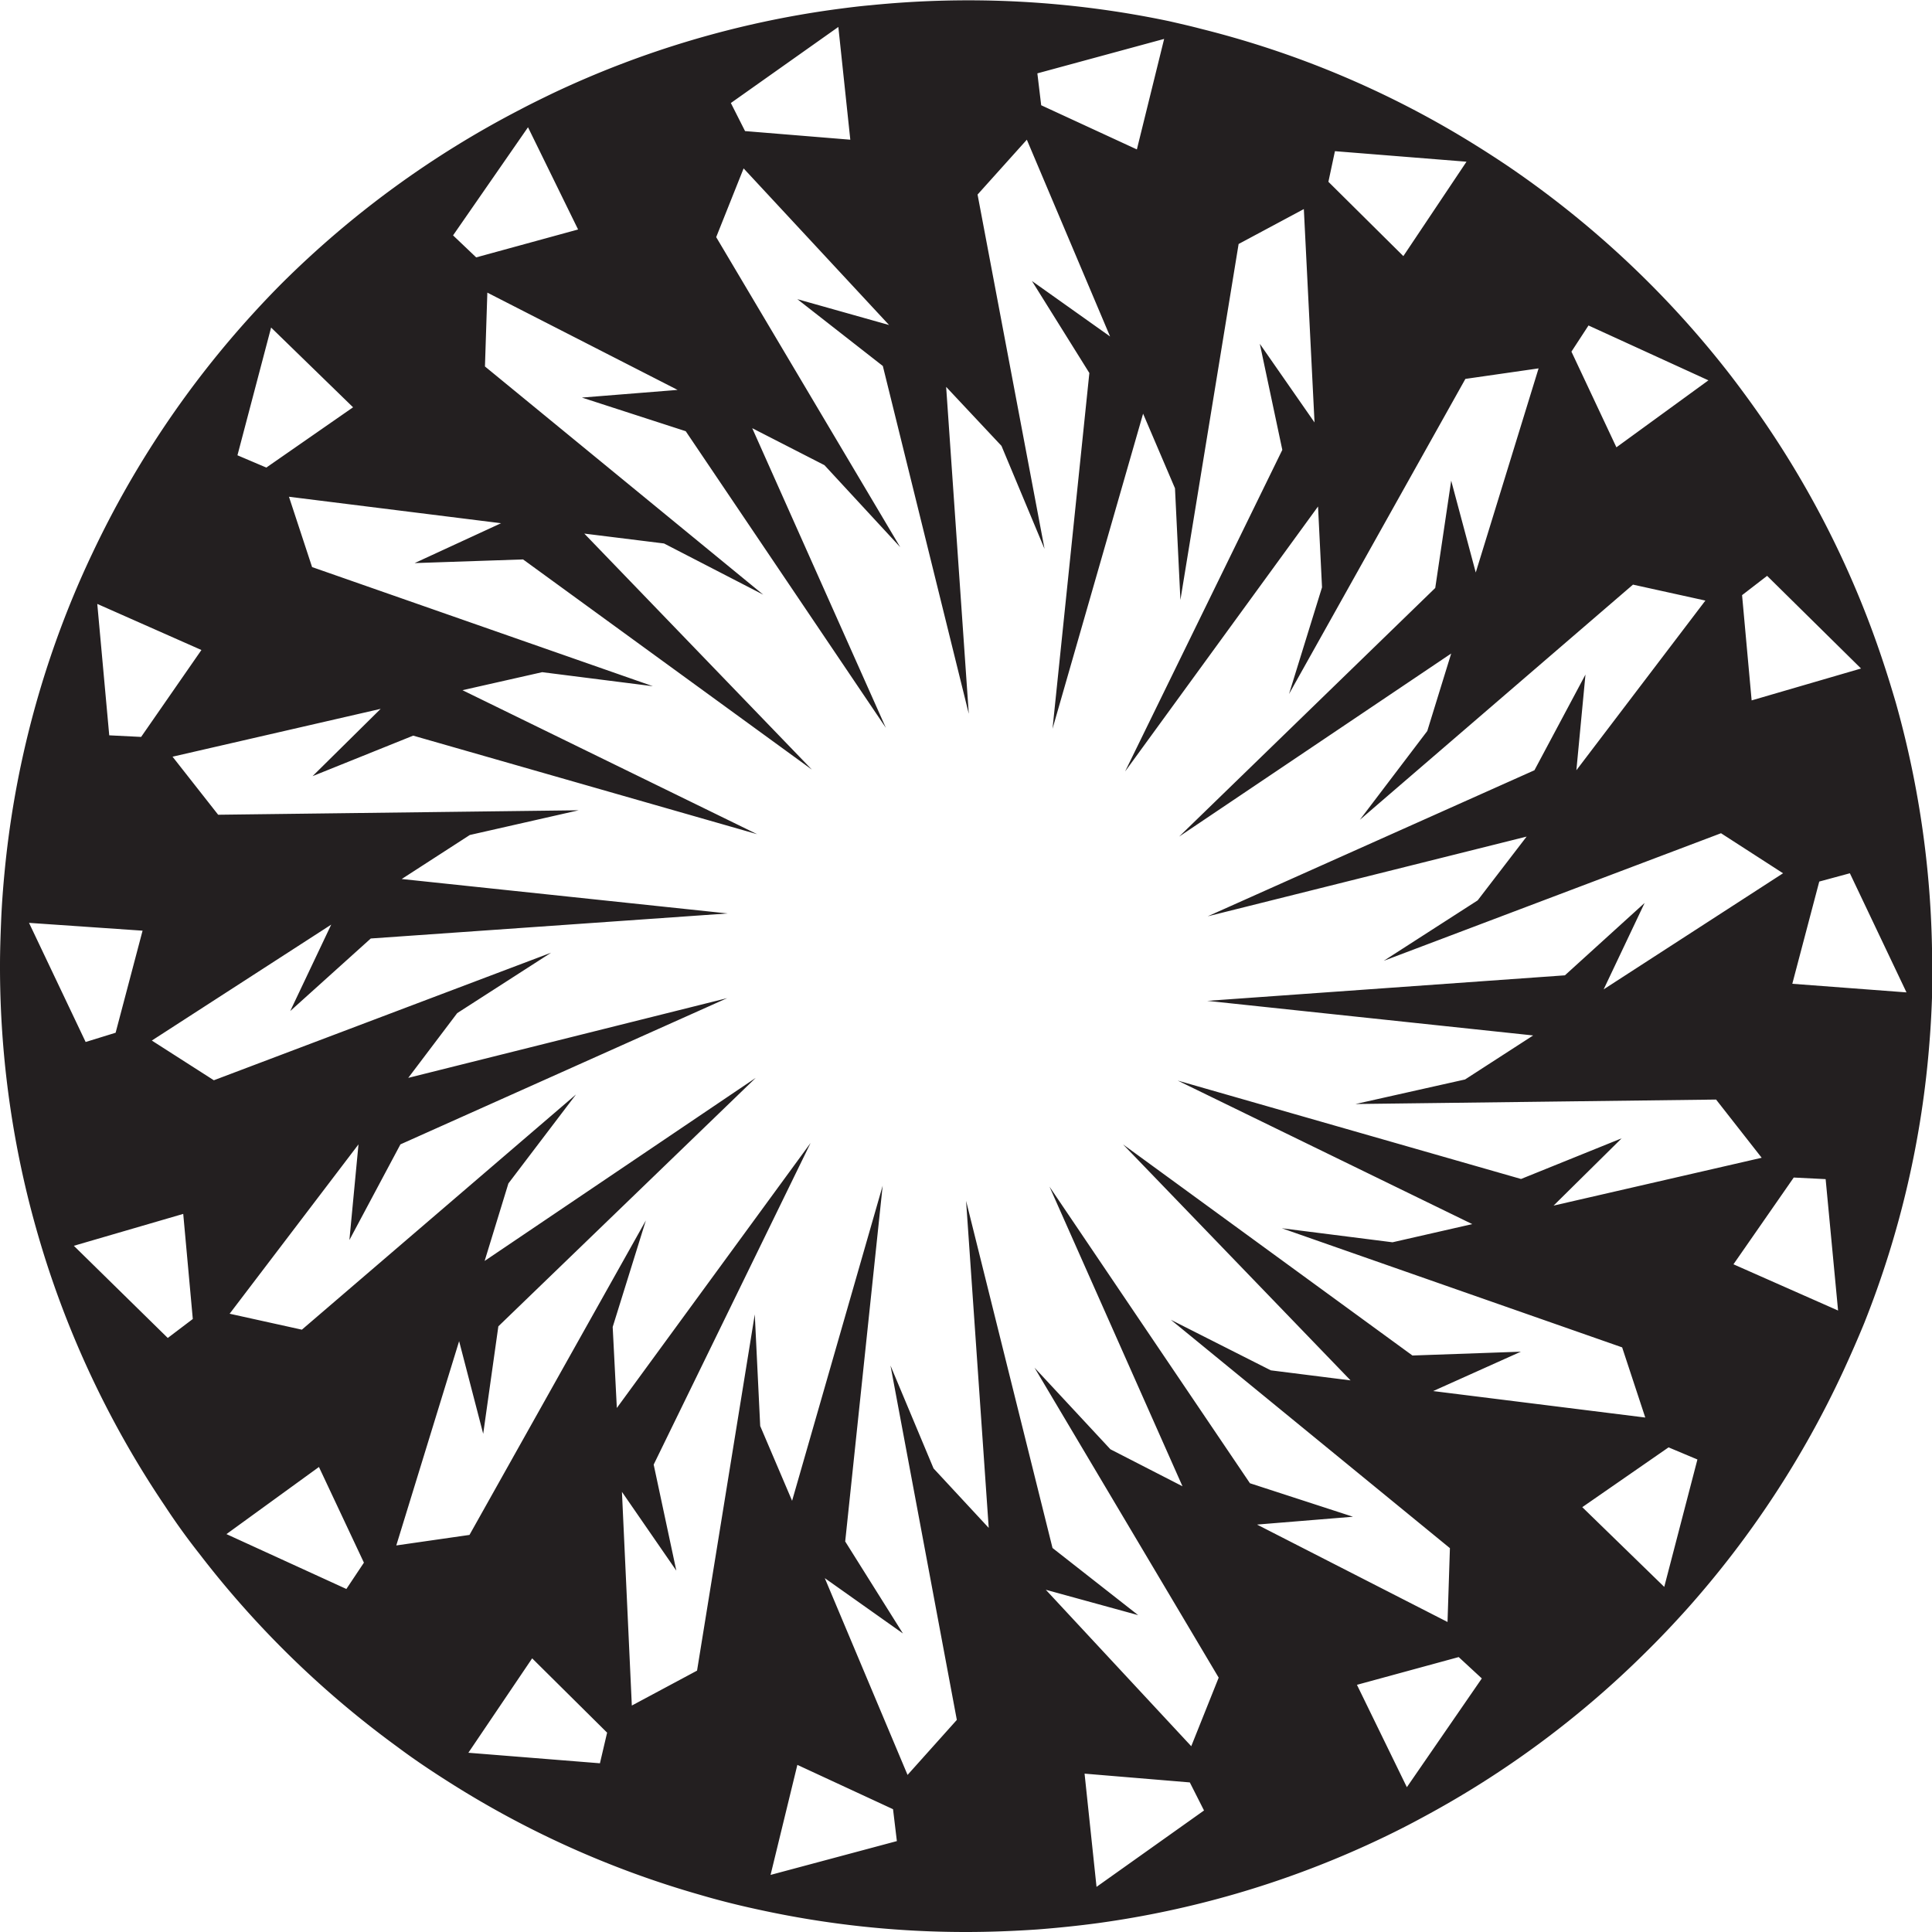 <svg id="b62b3b16-341e-4918-86b6-45f256010603" data-name="Layer 2" xmlns="http://www.w3.org/2000/svg" viewBox="0 0 121.15 121.15"><defs><style>.a33ec73e-1c52-4a48-b55b-b3a5bf69be0f{fill:#231f20;}</style></defs><path class="a33ec73e-1c52-4a48-b55b-b3a5bf69be0f" d="M118.88,44.3c-.25-.85-.51-1.7-.79-2.54a60,60,0,0,0-8.5-16.55c-.46-.63-.93-1.26-1.42-1.88A61,61,0,0,0,94.43,10.57c-.6-.4-1.2-.79-1.81-1.17a59.86,59.86,0,0,0-17.3-7.35c-.68-.18-1.35-.33-2-.48a61.25,61.25,0,0,0-18.75-1c-.7.06-1.39.15-2.08.24a60.41,60.41,0,0,0-17.87,5.3c-.68.33-1.36.66-2,1A60.69,60.69,0,0,0,17.68,18c-.58.58-1.15,1.18-1.7,1.78A60.72,60.72,0,0,0,5.8,34.92q-.6,1.26-1.14,2.55A60,60,0,0,0,.29,54.89C.19,55.92.11,57,.07,58S0,59.87,0,60.81A60.58,60.58,0,0,0,1.82,75.6q.42,1.66.93,3.3a60.3,60.3,0,0,0,7.59,15.77q1,1.53,2.16,3a60.77,60.77,0,0,0,12.43,12.12c1,.75,2.06,1.46,3.13,2.14a60,60,0,0,0,15.84,7.13c1.22.36,2.47.67,3.73.94a60.66,60.66,0,0,0,12.95,1.39c1.5,0,3-.06,4.48-.16,1.28-.1,2.55-.23,3.81-.4a60.43,60.43,0,0,0,16.85-4.89c1.16-.53,2.3-1.09,3.42-1.7a60.36,60.36,0,0,0,14.18-10.51c.85-.84,1.67-1.71,2.47-2.6a60.84,60.84,0,0,0,9.8-14.92c.46-1,.9-2,1.31-3A60,60,0,0,0,121,65.49c.08-1,.13-2,.16-3,0-.57,0-1.14,0-1.72A60.78,60.78,0,0,0,118.88,44.3Zm-8.07-7.95,5.89,5.81-6.86,2-.6-6.6Zm-11.2-15.7,7.52,3.44-5.77,4.2-2.82-6ZM83.71,9.72l8.25.66L88,16.3l-4.7-4.66ZM73,2.68,71.29,9.61l-6-2.77-.24-2ZM52.57,1.93,53.32,9l-6.6-.54-.89-1.76ZM33.11,8.22l3.14,6.41-6.39,1.75L28.41,15ZM17,20.78l5.14,5L16.7,29.56l-1.81-.77ZM12.63,41,8.85,46.45l-2-.1L6.1,38.11ZM1.82,58.11l7.12.49L7.25,65l-1.88.58ZM4.63,78.36l6.86-2,.6,6.59-1.57,1.19ZM21.72,99.88,14.2,96.44,20,92.23l2.82,6Zm15.9,10.93-8.25-.66,4-5.92,4.7,4.66Zm10.7,7L50,110.91l6,2.78.24,2Zm20.44.75-.75-7.1,6.6.55.89,1.76ZM78.84,95.84l6-.49-6.46-2.1L65.81,74.65l8.34,18.79h0l-4.52-2.32L64.87,86l11.55,19.44-1.72,4.3-9.12-9.81h0l5.79,1.59L66,97.31,60.58,75.54,62,96.05l-3.46-3.73-2.7-6.45L60,108.09l-3.09,3.45L51.72,99.2h0l4.9,3.47L53,96.9l2.35-22.31L49.67,94.35h0l-2-4.69-.34-7L43.71,105l-4.09,2.19L39,93.79h0l3.41,4.94-1.42-6.65,9.84-20.17L38.68,88.53h0l-.26-5.08,2.08-6.68L29.44,96.49l-4.59.66,3.94-12.81h0l1.51,5.81.95-6.74L47.39,67.83l-17,11.48h0l1.49-4.86,4.24-5.58L18.93,83.62l-4.53-1L22.48,72h0l-.57,6,3.2-6L45.6,62.83l-20,5h0l3.07-4.06,5.89-3.79-21.15,8L9.52,65.49l11.25-7.27h0L18.2,63.64l5.05-4.55,22.38-1.57L25.19,55.36h0l4.27-2.76,6.83-1.55-22.61.28-2.86-3.64,13.05-3h0L19.6,48.91l6.31-2.54,21.57,6.18L29,43.52h0l5-1.13,6.94.88L19.57,35.8l-1.45-4.41,13.3,1.66h0L26,35.55l6.8-.23L50.91,48.5,36.64,33.7h0l5,.62,6.22,3.21L30.41,23.22l.15-4.63,11.93,6.1h0l-6,.48L43,27.28l12.55,18.6L47.17,27.09h0l4.53,2.32,4.75,5.14L44.91,15.11l1.72-4.31,9.12,9.82h0L50,19l5.36,4.19L60.75,45l-1.42-20.5L62.8,28.2l2.7,6.46L61.3,12.44,64.39,9l5.22,12.34-4.9-3.48,3.6,5.77L66,45.94l5.68-19.76h0l2,4.68.34,7,3.65-22.32,4.09-2.19.67,13.38L79,21.8l1.41,6.65L70.55,48.62,82.65,32h0l.25,5.07-2.07,6.69L91.89,24l4.59-.66-3.94,12.8L91,30.38l-1,6.73L73.94,52.7,91,41.22l-1.5,4.86-4.23,5.57L102.4,36.9l4.54,1L98.85,48.54l.57-6-3.2,6L75.73,57.7l20-5-3.07,4-5.89,3.79,21.15-8L111.81,55l-11.25,7.28h0l2.57-5.42-5,4.54L75.7,63l20.44,2.17-4.27,2.76L85,69.47l22.61-.28,2.86,3.65-13.05,3h0l4.27-4.22-6.31,2.55L73.85,68l18.47,9-5,1.14-6.94-.88,21.34,7.47,1.45,4.4-13.3-1.66h0L95.37,85l-6.8.24L70.42,72l14.27,14.8-5-.63L73.42,83l17.5,14.32-.15,4.63-11.93-6.1Zm9.38,16.47-3.13-6.42,6.38-1.74,1.45,1.34Zm16.14-12.56-5.14-5L104.63,91l1.81.76Zm4.34-20.23,3.78-5.44,2,.1.78,8.24Zm3.69-17.59,1.69-6.41L116,55l3.55,7.47Z" transform="translate(0 -0.24)"/></svg>